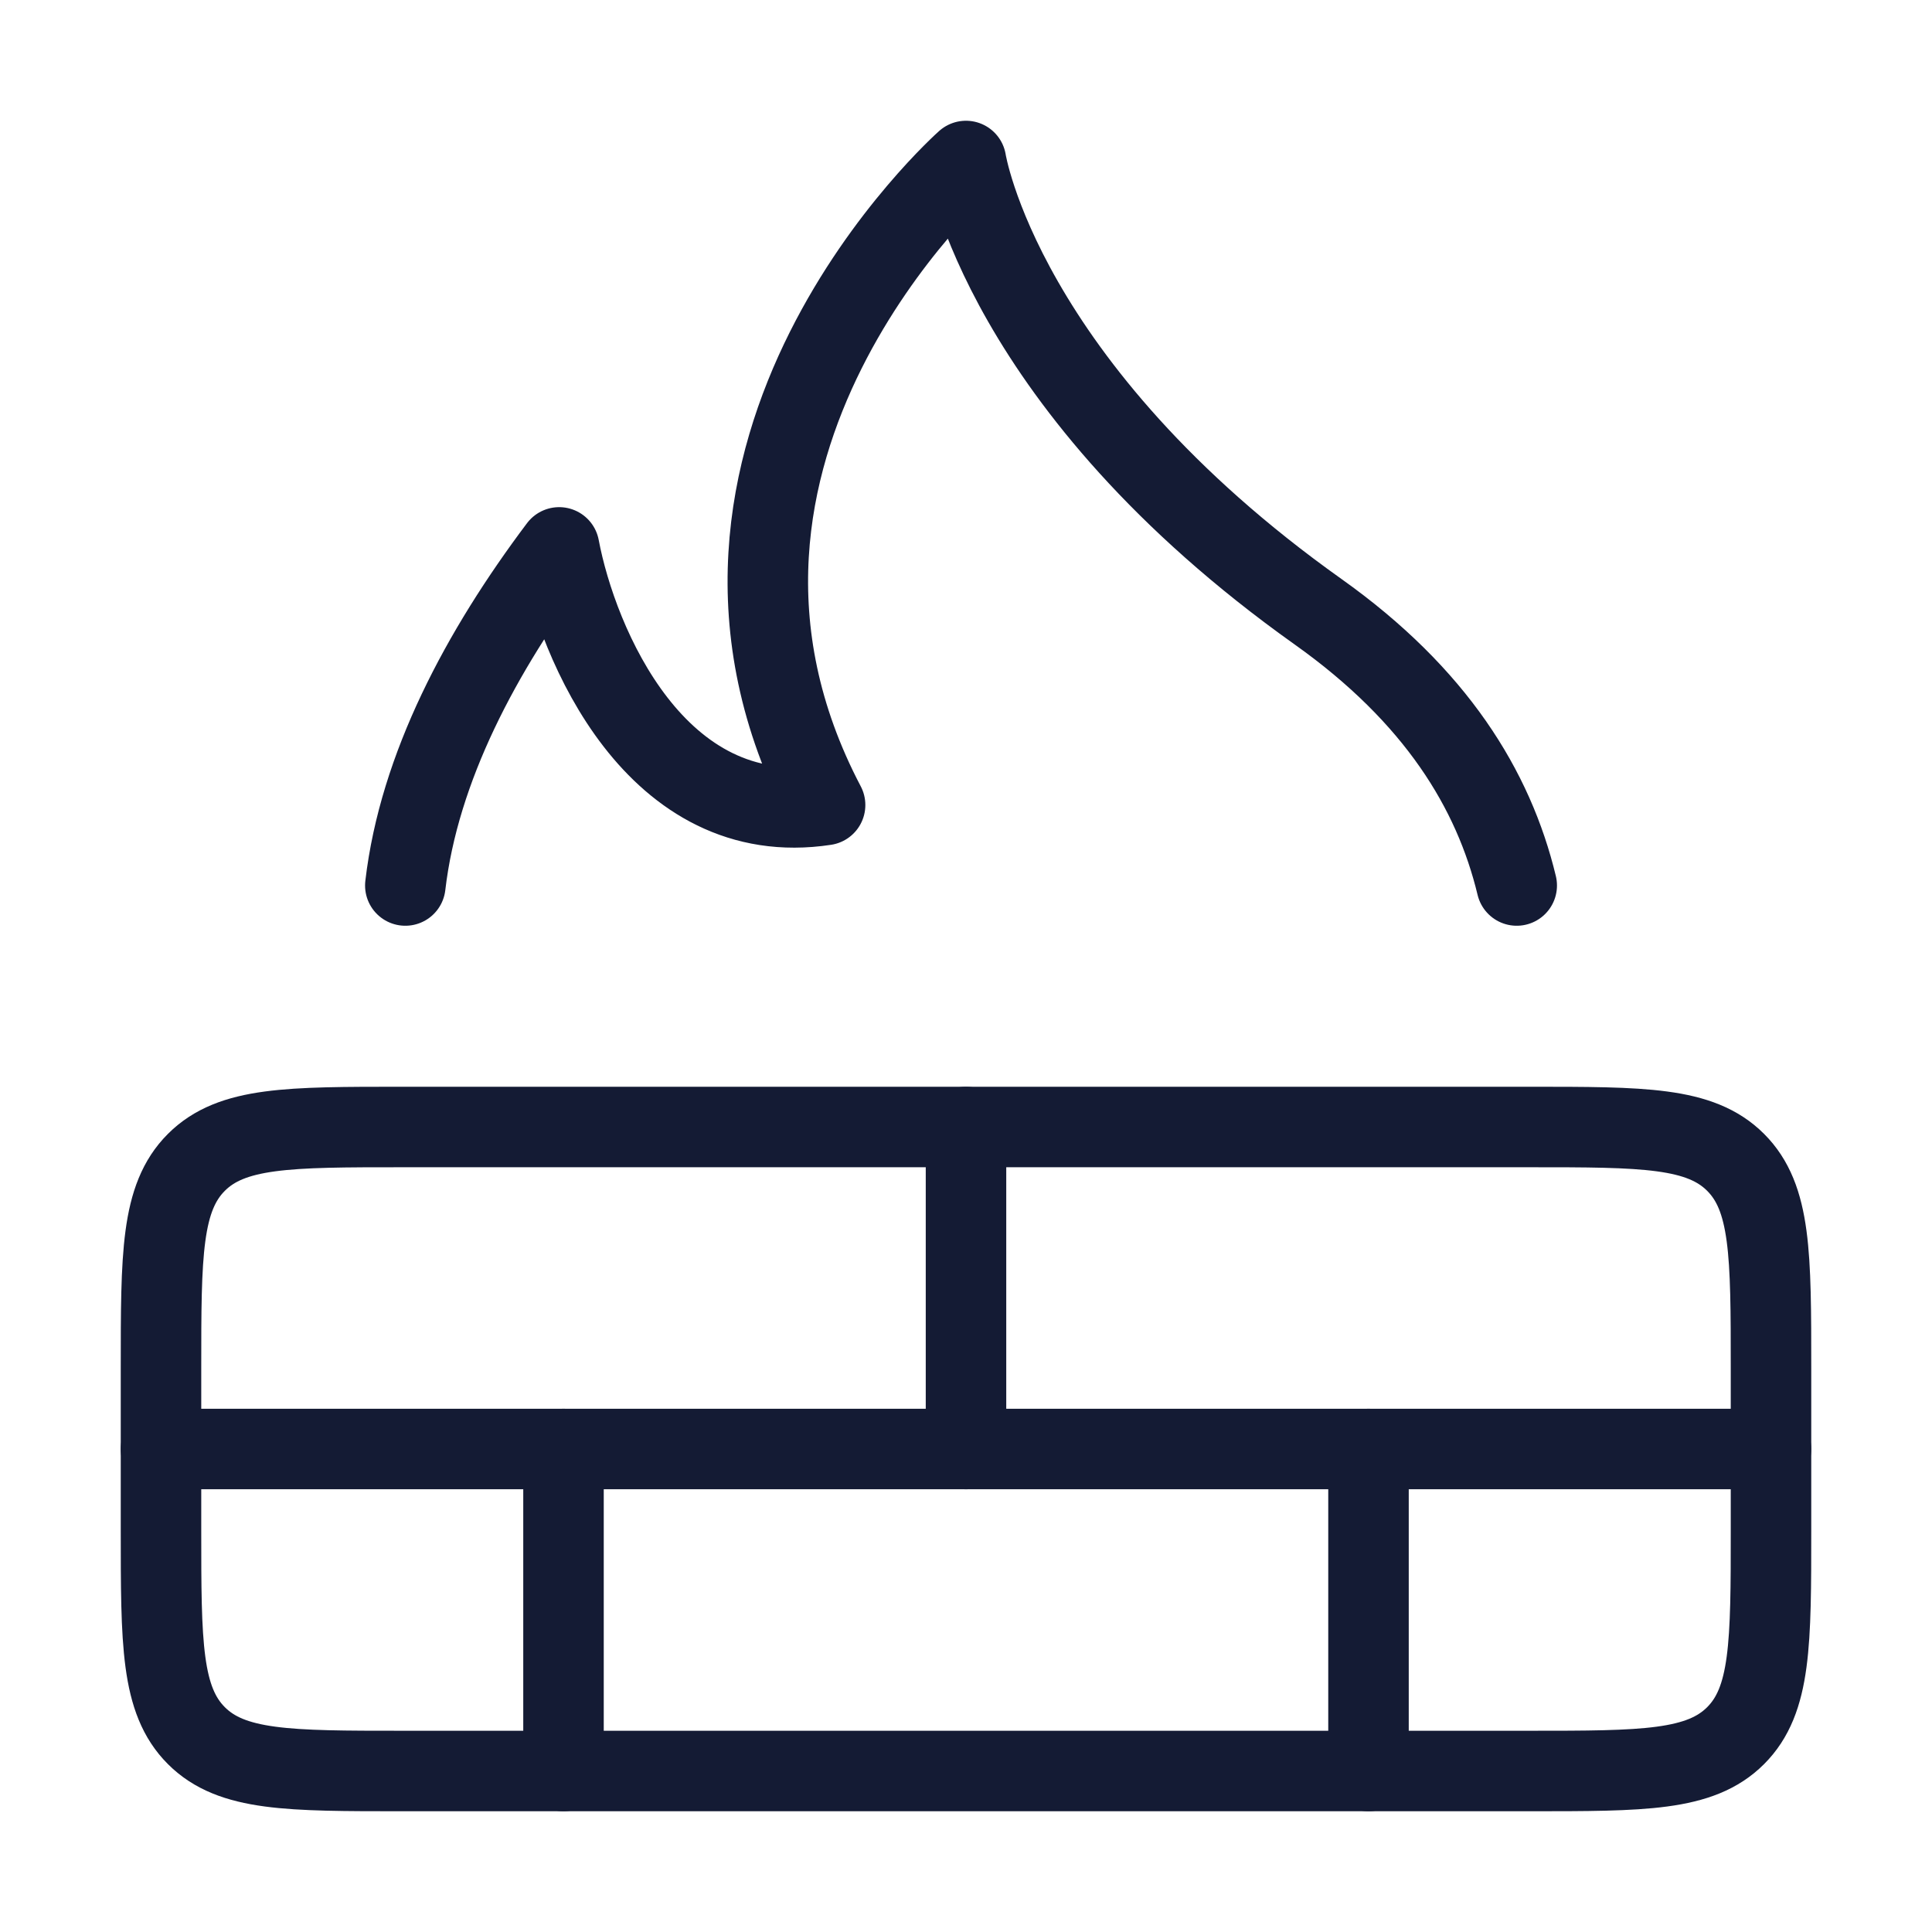 <svg width="72" height="72" viewBox="0 0 72 72" fill="none" xmlns="http://www.w3.org/2000/svg">
<path d="M57 42H15C10.757 42 8.636 42 7.318 43.318C6 44.636 6 46.757 6 51V57C6 61.243 6 63.364 7.318 64.682C8.636 66 10.757 66 15 66H57C61.243 66 63.364 66 64.682 64.682C66 63.364 66 61.243 66 57V51C66 46.757 66 44.636 64.682 43.318C63.364 42 61.243 42 57 42Z" stroke="#141B34" stroke-width="3" stroke-linecap="round" stroke-linejoin="round"/>
<path d="M6 54L66 54" stroke="#141B34" stroke-width="3" stroke-linecap="round" stroke-linejoin="round"/>
<path d="M36 54L36 42" stroke="#141B34" stroke-width="3" stroke-linecap="round" stroke-linejoin="round"/>
<path d="M21 66L21 54" stroke="#141B34" stroke-width="3" stroke-linecap="round" stroke-linejoin="round"/>
<path d="M51 66L51 54" stroke="#141B34" stroke-width="3" stroke-linecap="round" stroke-linejoin="round"/>
<path d="M56.524 33C55.662 29.418 53.509 25.918 49.124 22.8C37.312 14.4 35.999 6 35.999 6C35.999 6 23.814 16.8 30.749 30C24.449 30.96 21.517 24 20.838 20.4C17.929 24.27 15.618 28.607 15.105 33" stroke="#141B34" stroke-width="3" stroke-linecap="round" stroke-linejoin="round"/>
</svg>
